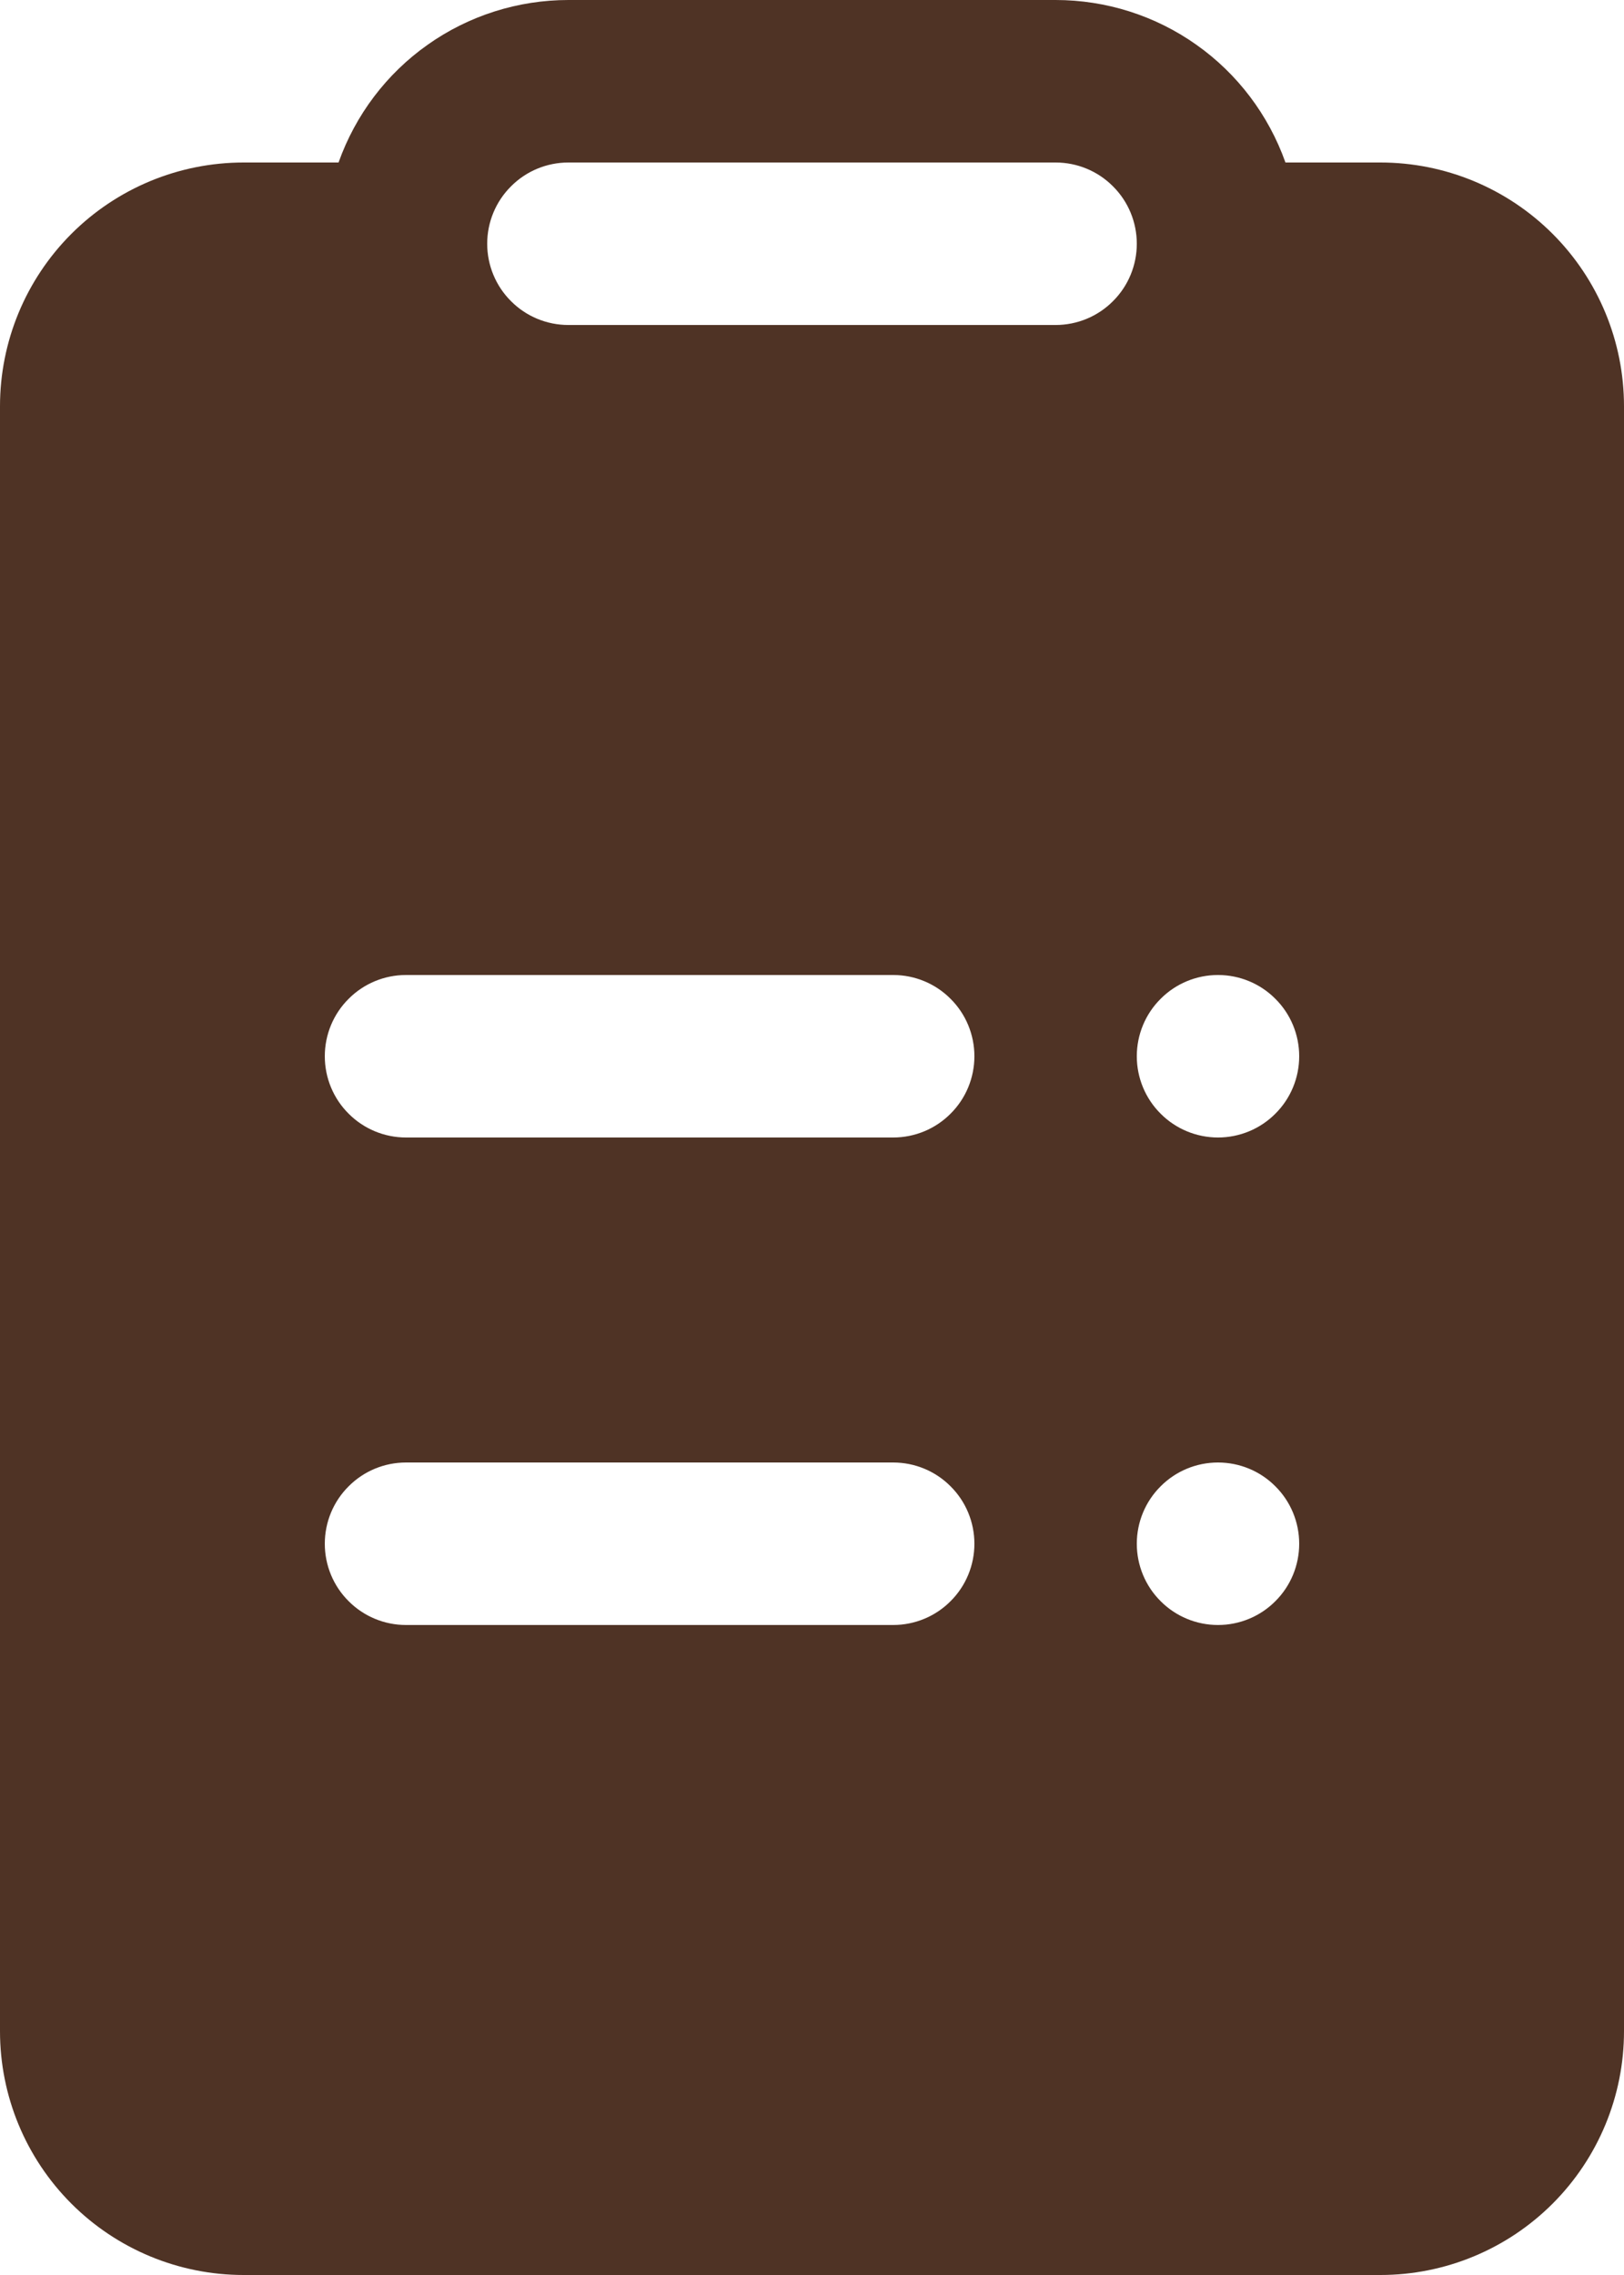 <svg xmlns="http://www.w3.org/2000/svg" width="15" height="21" viewBox="0 0 15 21" fill="none">
                                            <path d="M3.127 1.5C3.283 1.061 3.57 0.681 3.95 0.413C4.33 0.144 4.785 -0 5.25 3.09355e-07H9.75C10.216 -0 10.67 0.144 11.05 0.413C11.43 0.681 11.717 1.061 11.873 1.5H12.75C13.347 1.5 13.919 1.737 14.341 2.159C14.763 2.581 15 3.153 15 3.75V18.75C15 19.347 14.763 19.919 14.341 20.341C13.919 20.763 13.347 21 12.75 21H2.25C1.653 21 1.081 20.763 0.659 20.341C0.237 19.919 0 19.347 0 18.75V3.75C0 3.153 0.237 2.581 0.659 2.159C1.081 1.737 1.653 1.5 2.25 1.5H3.127ZM5.25 1.5C5.051 1.5 4.86 1.579 4.72 1.72C4.579 1.86 4.5 2.051 4.5 2.25C4.5 2.449 4.579 2.64 4.72 2.78C4.86 2.921 5.051 3 5.25 3H9.75C9.949 3 10.14 2.921 10.28 2.78C10.421 2.64 10.5 2.449 10.5 2.25C10.5 2.051 10.421 1.86 10.28 1.72C10.14 1.579 9.949 1.5 9.75 1.5H5.25ZM3 9.75C3 9.949 3.079 10.14 3.22 10.28C3.36 10.421 3.551 10.5 3.75 10.5H8.25C8.449 10.5 8.64 10.421 8.78 10.28C8.921 10.14 9 9.949 9 9.75C9 9.551 8.921 9.36 8.78 9.22C8.64 9.079 8.449 9 8.25 9H3.75C3.551 9 3.36 9.079 3.22 9.22C3.079 9.36 3 9.551 3 9.75ZM3 14.25C3 14.449 3.079 14.64 3.22 14.78C3.36 14.921 3.551 15 3.75 15H8.25C8.449 15 8.64 14.921 8.78 14.78C8.921 14.64 9 14.449 9 14.25C9 14.051 8.921 13.86 8.78 13.72C8.64 13.579 8.449 13.5 8.25 13.5H3.75C3.551 13.5 3.36 13.579 3.22 13.72C3.079 13.86 3 14.051 3 14.25ZM11.25 10.5C11.449 10.5 11.64 10.421 11.78 10.28C11.921 10.14 12 9.949 12 9.75C12 9.551 11.921 9.36 11.78 9.22C11.64 9.079 11.449 9 11.25 9C11.051 9 10.86 9.079 10.72 9.22C10.579 9.36 10.5 9.551 10.5 9.75C10.5 9.949 10.579 10.14 10.72 10.28C10.86 10.421 11.051 10.5 11.25 10.5ZM11.25 15C11.449 15 11.64 14.921 11.78 14.78C11.921 14.64 12 14.449 12 14.25C12 14.051 11.921 13.86 11.78 13.72C11.64 13.579 11.449 13.5 11.25 13.5C11.051 13.5 10.86 13.579 10.72 13.72C10.579 13.86 10.5 14.051 10.5 14.25C10.5 14.449 10.579 14.64 10.72 14.78C10.86 14.921 11.051 15 11.25 15Z" fill="#4F3325" />
                                        </svg>